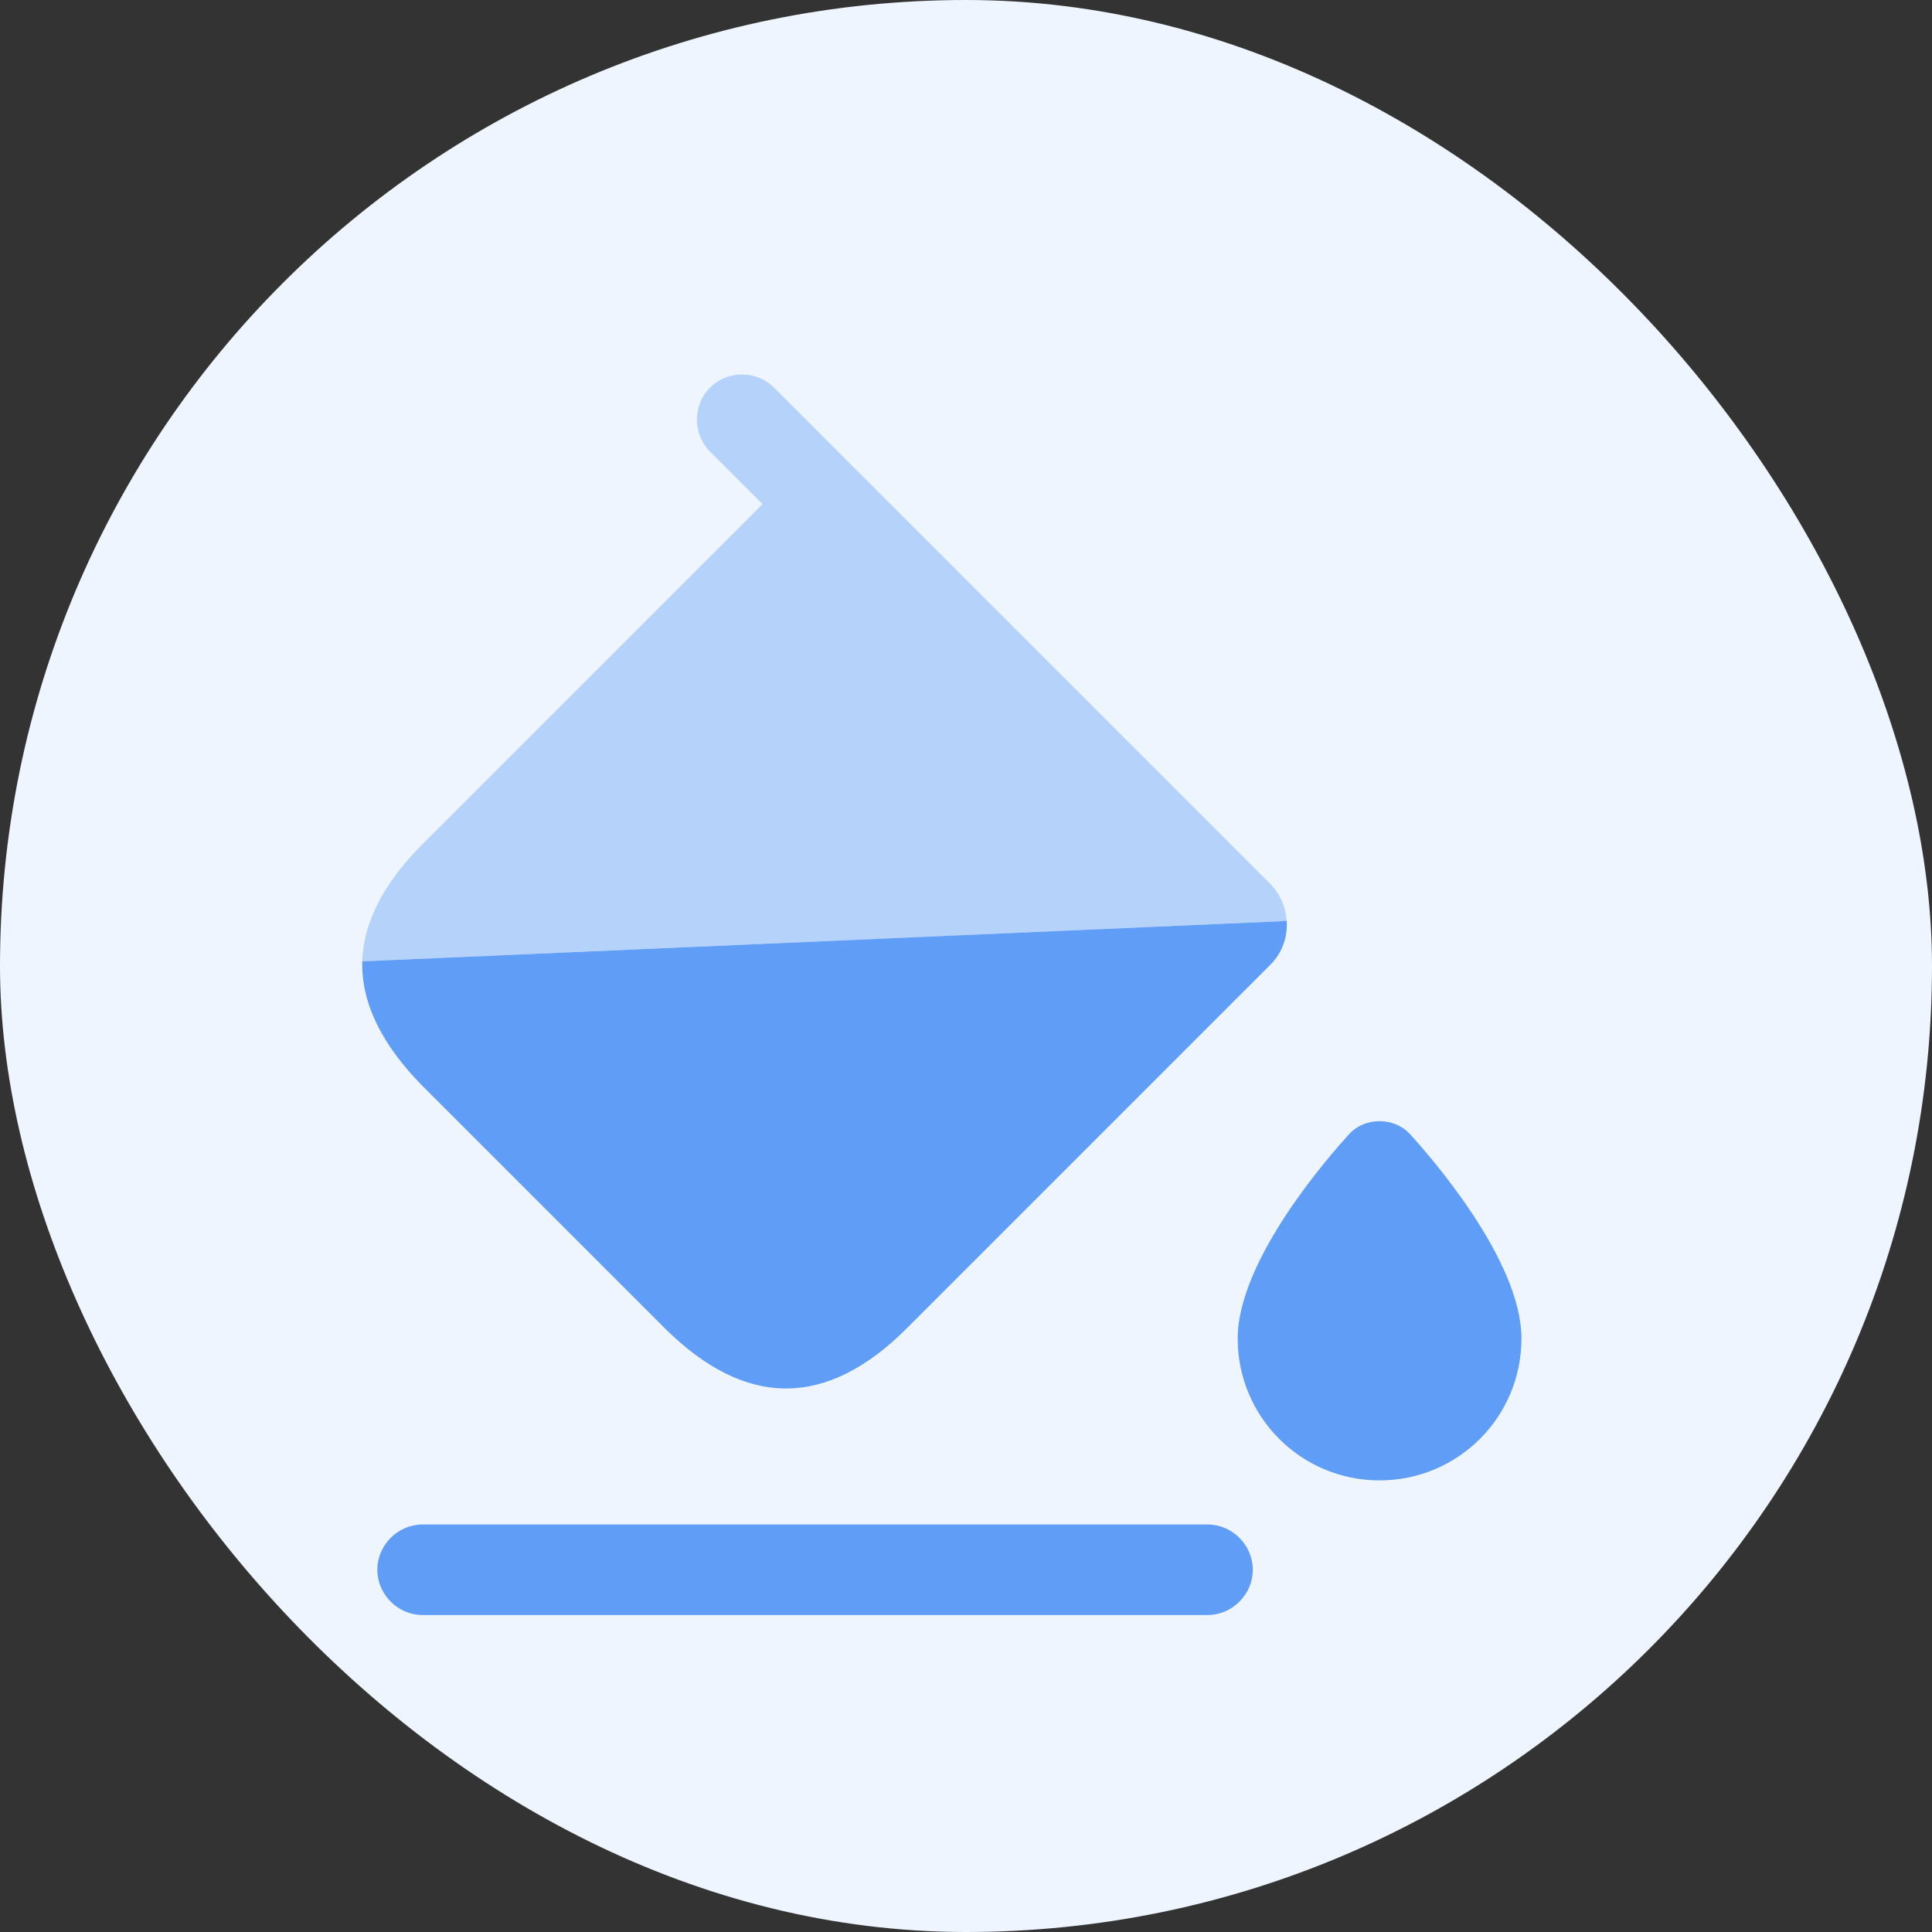 <svg width="32" height="32" viewBox="0 0 32 32" fill="none" xmlns="http://www.w3.org/2000/svg">
<rect x="0" y="0" width="32" height="32" fill="#333333" stroke="none"/>
<rect width="32" height="32" rx="16" fill="#EFF5FE"/>
<path d="M21.311 15.25C21.331 15.51 21.241 15.78 21.041 15.98L15.021 22C13.691 23.33 12.351 23.33 11.011 22L7.001 17.99C6.321 17.3 5.981 16.61 6.001 15.92H6.071L21.191 15.26L21.311 15.25Z" fill="#5F9DF7"/>
<path opacity="0.4" d="M21.04 14.64L13.69 7.29L12.82 6.42C12.53 6.13 12.05 6.13 11.76 6.42C11.47 6.71 11.47 7.19 11.76 7.48L12.63 8.35L7 13.98C6.36 14.62 6.02 15.27 6 15.92H6.07L21.19 15.26L21.31 15.25C21.3 15.03 21.2 14.8 21.04 14.64Z" fill="#5F9DF7"/>
<path d="M20 26.75H7C6.59 26.75 6.25 26.41 6.25 26C6.25 25.59 6.59 25.25 7 25.25H20C20.41 25.25 20.75 25.59 20.75 26C20.75 26.41 20.41 26.75 20 26.75Z" fill="#5F9DF7"/>
<path d="M23.35 18.78C23.09 18.5 22.61 18.5 22.35 18.78C22.04 19.12 20.5 20.86 20.5 22.17C20.5 23.47 21.55 24.52 22.85 24.52C24.15 24.52 25.2 23.47 25.2 22.17C25.2 20.86 23.66 19.12 23.35 18.78Z" fill="#5F9DF7"/>
</svg>
